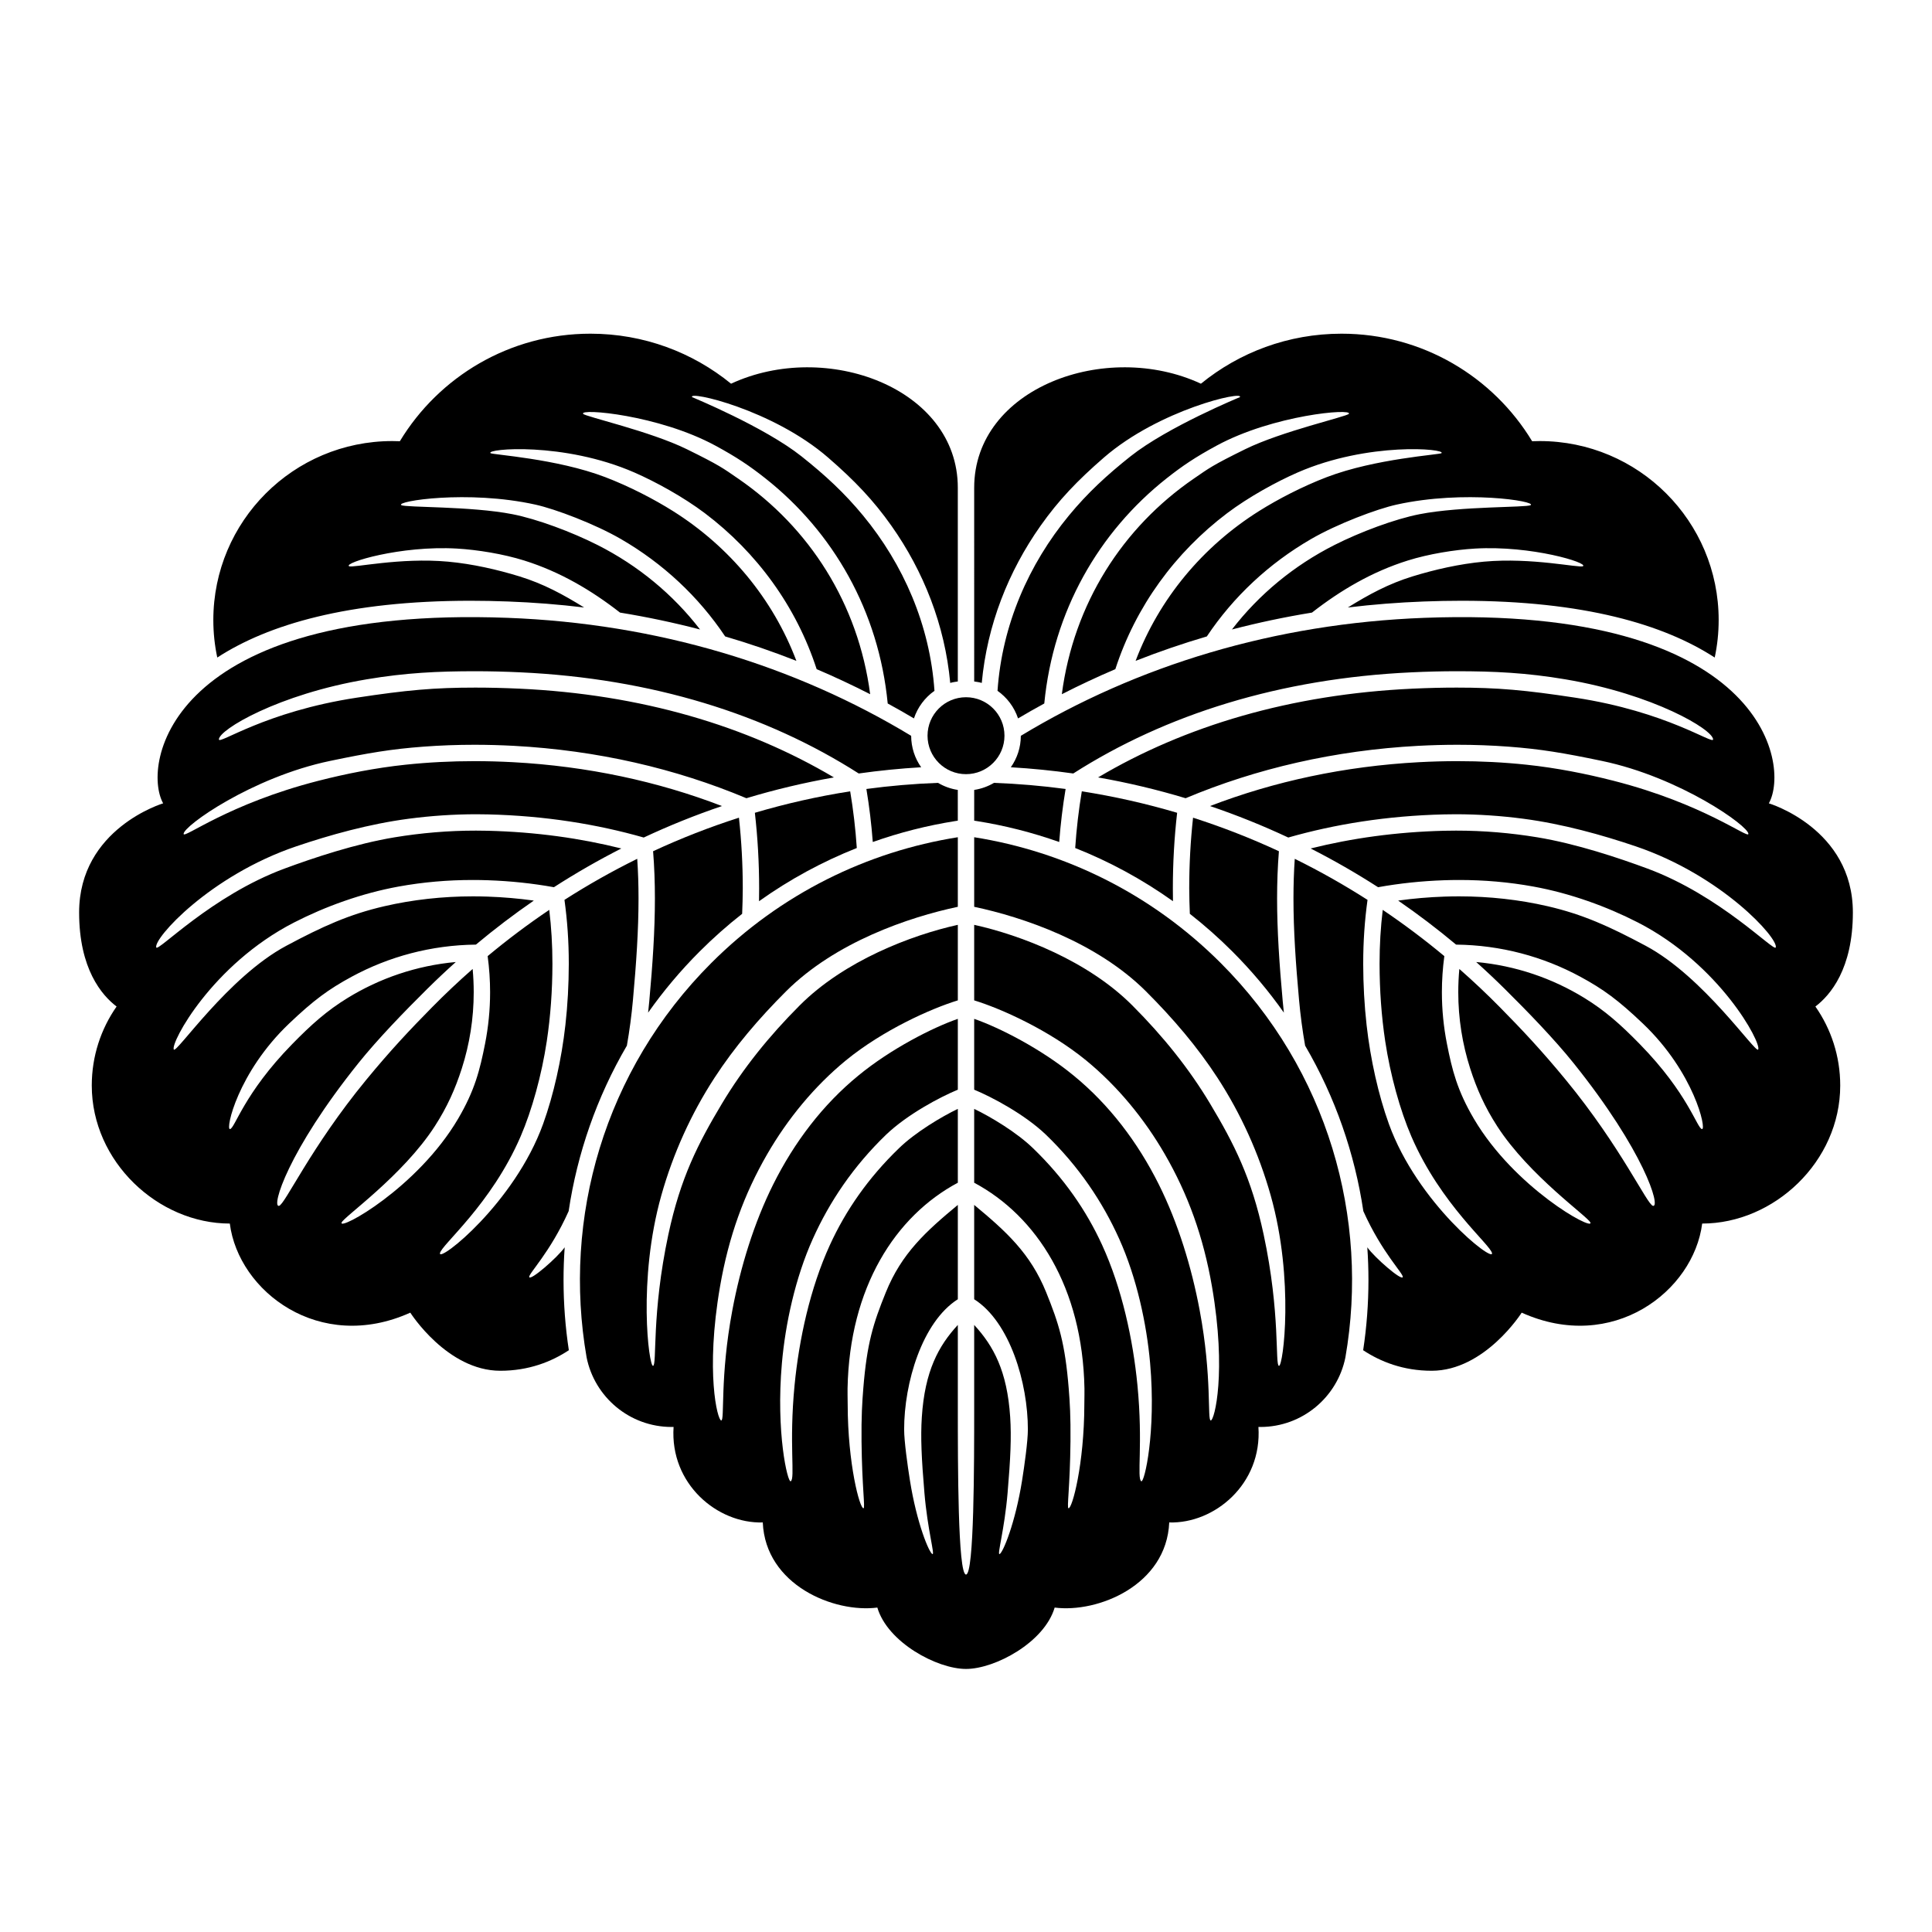 <?xml version="1.0" encoding="UTF-8" standalone="no"?>
<!-- Created with Inkscape (http://www.inkscape.org/) -->

<svg
   version="1.1"
   id="svg39524"
   width="793.701"
   height="793.701"
   viewBox="0 0 793.701 793.701"
   sodipodi:docname="toudou-duta.svg"
   inkscape:version="1.2 (dc2aeda, 2022-05-15)"
   xmlns:inkscape="http://www.inkscape.org/namespaces/inkscape"
   xmlns:sodipodi="http://sodipodi.sourceforge.net/DTD/sodipodi-0.dtd"
   xmlns="http://www.w3.org/2000/svg"
   xmlns:svg="http://www.w3.org/2000/svg">
  <defs
     id="defs39528">
    <clipPath
       clipPathUnits="userSpaceOnUse"
       id="clipPath40194">
      <path
         d="M -548.983,585.852 H 46.293 V -9.424 H -548.983 Z"
         id="path40196"
         style="stroke-width:1" />
    </clipPath>
    <clipPath
       clipPathUnits="userSpaceOnUse"
       id="clipPath40200">
      <path
         d="M -567.775,585.852 H 27.501 V -9.424 H -567.775 Z"
         id="path40202"
         style="stroke-width:1" />
    </clipPath>
    <clipPath
       clipPathUnits="userSpaceOnUse"
       id="clipPath40207">
      <path
         d="m -201.226,262.276 h 595.276 v -595.276 h -595.276 z"
         id="path40209"
         style="stroke-width:1" />
    </clipPath>
    <clipPath
       clipPathUnits="userSpaceOnUse"
       id="clipPath40213">
      <path
         d="m -449.644,298.55 h 595.276 v -595.276 h -595.276 z"
         id="path40215"
         style="stroke-width:1" />
    </clipPath>
    <clipPath
       clipPathUnits="userSpaceOnUse"
       id="clipPath40219">
      <path
         d="M -564.573,585.848 H 30.703 V -9.428 H -564.573 Z"
         id="path40221"
         style="stroke-width:1" />
    </clipPath>
    <clipPath
       clipPathUnits="userSpaceOnUse"
       id="clipPath40225">
      <path
         d="m -394.05,262.276 h 595.276 v -595.276 h -595.276 z"
         id="path40227"
         style="stroke-width:1" />
    </clipPath>
    <clipPath
       clipPathUnits="userSpaceOnUse"
       id="clipPath40231">
      <path
         d="M -557.495,577.85 H 37.781 V -17.426 H -557.495 Z"
         id="path40233"
         style="stroke-width:1" />
    </clipPath>
    <clipPath
       clipPathUnits="userSpaceOnUse"
       id="clipPath40237">
      <path
         d="M -561.413,585.852 H 33.863 V -9.424 H -561.413 Z"
         id="path40239"
         style="stroke-width:1" />
    </clipPath>
    <clipPath
       clipPathUnits="userSpaceOnUse"
       id="clipPath40243">
      <path
         d="M -545.417,584.573 H 49.859 V -10.703 H -545.417 Z"
         id="path40245"
         style="stroke-width:1" />
    </clipPath>
    <clipPath
       clipPathUnits="userSpaceOnUse"
       id="clipPath40249">
      <path
         d="M -557.064,585.848 H 38.211 V -9.428 H -557.064 Z"
         id="path40251"
         style="stroke-width:1" />
    </clipPath>
    <clipPath
       clipPathUnits="userSpaceOnUse"
       id="clipPath40256">
      <path
         d="M -553.898,585.848 H 41.378 V -9.428 H -553.898 Z"
         id="path40258"
         style="stroke-width:1" />
    </clipPath>
    <clipPath
       clipPathUnits="userSpaceOnUse"
       id="clipPath40262">
      <path
         d="M -542.933,584.573 H 52.343 V -10.703 H -542.933 Z"
         id="path40264"
         style="stroke-width:1" />
    </clipPath>
    <clipPath
       clipPathUnits="userSpaceOnUse"
       id="clipPath40268">
      <path
         d="M -556.401,578.014 H 38.875 V -17.262 H -556.401 Z"
         id="path40270"
         style="stroke-width:1" />
    </clipPath>
    <clipPath
       clipPathUnits="userSpaceOnUse"
       id="clipPath40274">
      <path
         d="m -328.328,243.093 h 595.276 v -595.276 h -595.276 z"
         id="path40276"
         style="stroke-width:1" />
    </clipPath>
    <clipPath
       clipPathUnits="userSpaceOnUse"
       id="clipPath40280">
      <path
         d="m -362.691,250.428 h 595.276 v -595.276 h -595.276 z"
         id="path40282"
         style="stroke-width:1" />
    </clipPath>
    <clipPath
       clipPathUnits="userSpaceOnUse"
       id="clipPath40286">
      <path
         d="m -295.115,209.968 h 595.276 v -595.276 h -595.276 z"
         id="path40288"
         style="stroke-width:1" />
    </clipPath>
    <clipPath
       clipPathUnits="userSpaceOnUse"
       id="clipPath40292">
      <path
         d="m -145.631,298.55 h 595.276 v -595.276 h -595.276 z"
         id="path40294"
         style="stroke-width:1" />
    </clipPath>
    <clipPath
       clipPathUnits="userSpaceOnUse"
       id="clipPath40298">
      <path
         d="m -297.638,485.142 h 595.276 v -595.276 h -595.276 z"
         id="path40300"
         style="stroke-width:1" />
    </clipPath>
    <clipPath
       clipPathUnits="userSpaceOnUse"
       id="clipPath40304">
      <path
         d="M -586.545,579.503 H 8.731 V -15.773 H -586.545 Z"
         id="path40306"
         style="stroke-width:1" />
    </clipPath>
    <clipPath
       clipPathUnits="userSpaceOnUse"
       id="clipPath40310">
      <path
         d="m -232.586,250.428 h 595.276 v -595.276 h -595.276 z"
         id="path40312"
         style="stroke-width:1" />
    </clipPath>
    <clipPath
       clipPathUnits="userSpaceOnUse"
       id="clipPath40316">
      <path
         d="M -584.194,578.938 H 11.082 V -16.338 H -584.194 Z"
         id="path40318"
         style="stroke-width:1" />
    </clipPath>
    <clipPath
       clipPathUnits="userSpaceOnUse"
       id="clipPath40322">
      <path
         d="M -538.222,577.948 H 57.054 V -17.328 H -538.222 Z"
         id="path40324"
         style="stroke-width:1" />
    </clipPath>
    <clipPath
       clipPathUnits="userSpaceOnUse"
       id="clipPath40328">
      <path
         d="m -266.947,243.093 h 595.276 v -595.276 h -595.276 z"
         id="path40330"
         style="stroke-width:1" />
    </clipPath>
    <clipPath
       clipPathUnits="userSpaceOnUse"
       id="clipPath40334">
      <path
         d="m -300.162,209.968 h 595.276 v -595.276 h -595.276 z"
         id="path40336"
         style="stroke-width:1" />
    </clipPath>
    <clipPath
       clipPathUnits="userSpaceOnUse"
       id="clipPath40340">
      <path
         d="m -297.638,214.826 h 595.276 v -595.276 h -595.276 z"
         id="path40342"
         style="stroke-width:1" />
    </clipPath>
    <clipPath
       clipPathUnits="userSpaceOnUse"
       id="clipPath40346">
      <path
         d="M -574.546,585.852 H 20.73 V -9.424 H -574.546 Z"
         id="path40348"
         style="stroke-width:1" />
    </clipPath>
    <clipPath
       clipPathUnits="userSpaceOnUse"
       id="clipPath40352">
      <path
         d="M -576.369,585.588 H 18.907 V -9.688 H -576.369 Z"
         id="path40354"
         style="stroke-width:1" />
    </clipPath>
    <clipPath
       clipPathUnits="userSpaceOnUse"
       id="clipPath40358">
      <path
         d="M -572.817,586.135 H 22.459 V -9.141 H -572.817 Z"
         id="path40360"
         style="stroke-width:1" />
    </clipPath>
    <clipPath
       clipPathUnits="userSpaceOnUse"
       id="clipPath40364">
      <path
         d="M -550.264,577.325 H 45.012 V -17.951 H -550.264 Z"
         id="path40366"
         style="stroke-width:1" />
    </clipPath>
    <clipPath
       clipPathUnits="userSpaceOnUse"
       id="clipPath40370">
      <path
         d="M -568.227,575.819 H 27.049 V -19.457 H -568.227 Z"
         id="path40372"
         style="stroke-width:1" />
    </clipPath>
    <clipPath
       clipPathUnits="userSpaceOnUse"
       id="clipPath40376">
      <path
         d="M -536.698,584.573 H 58.578 V -10.703 H -536.698 Z"
         id="path40378"
         style="stroke-width:1" />
    </clipPath>
    <clipPath
       clipPathUnits="userSpaceOnUse"
       id="clipPath40382">
      <path
         d="M -528.09,575.381 H 67.186 V -19.895 H -528.09 Z"
         id="path40384"
         style="stroke-width:1" />
    </clipPath>
    <clipPath
       clipPathUnits="userSpaceOnUse"
       id="clipPath40388">
      <path
         d="M -540.821,585.848 H 54.455 V -9.428 H -540.821 Z"
         id="path40390"
         style="stroke-width:1" />
    </clipPath>
    <clipPath
       clipPathUnits="userSpaceOnUse"
       id="clipPath40394">
      <path
         d="M -531.192,581.588 H 64.084 V -13.688 H -531.192 Z"
         id="path40396"
         style="stroke-width:1" />
    </clipPath>
  </defs>
  <sodipodi:namedview
     id="namedview39526"
     pagecolor="#ffffff"
     bordercolor="#000000"
     borderopacity="0.25"
     inkscape:showpageshadow="2"
     inkscape:pageopacity="0.0"
     inkscape:pagecheckerboard="0"
     inkscape:deskcolor="#d1d1d1"
     showgrid="false"
     inkscape:zoom="0.29734106"
     inkscape:cx="-215.24105"
     inkscape:cy="396.85068"
     inkscape:window-width="1419"
     inkscape:window-height="456"
     inkscape:window-x="0"
     inkscape:window-y="25"
     inkscape:window-maximized="0"
     inkscape:current-layer="svg39524">
    <inkscape:page
       x="0"
       y="0"
       id="page39530"
       width="793.701"
       height="793.701" />
  </sodipodi:namedview>
  <path
     d="m 355.928,324.125 c 1.194,7.144 2.071,14.414 2.627,21.786 11.059,-3.918 22.401,-6.786 33.879,-8.604 l 1.052,-0.165 -0.006,-12.63 c -2.928,-0.442 -5.681,-1.446 -8.122,-2.898 -9.94,0.368 -19.762,1.215 -29.43,2.511"
     style="fill:#000000;fill-opacity:1;fill-rule:nonzero;stroke:none"
     id="path39644" />
  <path
     d="m 310.114,333.905 c 1.16,10.19 1.753,20.557 1.753,31.058 0,1.754 -0.016,3.51 -0.048,5.271 12.646,-9.011 26.147,-16.299 40.169,-21.857 -0.529,-7.899 -1.44,-15.666 -2.716,-23.288 -13.364,2.092 -26.434,5.05 -39.158,8.816"
     style="fill:#000000;fill-opacity:1;fill-rule:nonzero;stroke:none"
     id="path39648" />
  <path
     d="m 268.301,349.702 c 0.518,6.427 0.746,12.861 0.746,19.419 0,13.305 -0.942,27.093 -2.326,42.353 -0.138,1.505 -0.291,3.02 -0.462,4.539 6.23,-8.83 13.291,-17.248 21.187,-25.144 5.551,-5.551 11.416,-10.734 17.444,-15.459 0.132,-3.481 0.255,-6.993 0.255,-10.447 0,-9.816 -0.534,-19.508 -1.572,-29.041 -12.102,3.879 -23.875,8.489 -35.272,13.78"
     style="fill:#000000;fill-opacity:1;fill-rule:nonzero;stroke:none"
     id="path39652" />
  <path
     d="m 194.174,398.067 c -5.752,5.048 -11.318,10.304 -16.69,15.751 -9.058,9.193 -17.024,17.632 -27.078,29.853 -22.862,27.796 -33.397,51.329 -35.809,51.721 -3.151,0.508 3.533,-22.357 32.671,-58.669 7.889,-9.83 18.856,-21.161 28.261,-30.468 3.815,-3.777 7.727,-7.458 11.725,-11.042 -16.176,1.474 -31.274,6.684 -44.425,14.757 -8.499,5.216 -14.839,10.839 -22.821,19.007 -19.938,20.397 -23.495,34.63 -25.527,34.867 -1.904,0.224 3.14,-23.199 24.261,-43.317 10.104,-9.625 16.255,-14.146 25.787,-19.298 15.195,-8.219 32.547,-12.962 50.987,-13.164 7.637,-6.388 15.575,-12.426 23.791,-18.086 -6.226,-0.864 -12.586,-1.416 -19.07,-1.637 -1.992,-0.067 -3.979,-0.103 -5.956,-0.103 -12.497,0.01 -24.716,1.359 -36.381,4.056 -14.45,3.342 -25.311,8.259 -40.28,16.255 -23.964,12.803 -45.216,44.475 -46.216,42.616 -1.435,-2.664 15.704,-34.901 49.38,-52.173 12.794,-6.564 27.766,-12.012 43.002,-14.784 9.916,-1.804 20.136,-2.699 30.495,-2.691 2.055,0 4.117,0.033 6.185,0.105 9.275,0.318 18.317,1.283 27.092,2.862 8.939,-5.752 18.179,-11.07 27.699,-15.914 -16.71,-4.176 -35.018,-6.798 -54.983,-7.278 -1.573,-0.039 -3.146,-0.056 -4.714,-0.056 -11.294,-0.015 -22.506,0.952 -33.38,2.74 -16.135,2.654 -33.652,8.54 -45.319,12.865 -30,11.124 -52.023,34.323 -52.67,32.397 -1.22,-3.626 21.997,-29.51 57.532,-41.552 13.758,-4.661 29.926,-9.194 46.178,-11.333 9.069,-1.192 18.329,-1.831 27.66,-1.844 1.624,0 3.252,0.023 4.873,0.06 23.502,0.564 44.836,4.029 64.025,9.504 10.411,-4.879 21.137,-9.201 32.137,-12.931 -26.376,-10.138 -55.244,-16.373 -85.872,-18.022 -5.27,-0.281 -10.529,-0.428 -15.765,-0.428 -9.598,-0.003 -19.112,0.483 -28.448,1.473 -12.274,1.303 -24.305,3.683 -35.681,6.592 -37.131,9.497 -55.329,23.924 -55.403,21.832 -0.112,-3.199 28.085,-23.286 60.142,-29.981 15.805,-3.301 25.286,-4.885 38.43,-5.868 6.927,-0.517 13.926,-0.771 20.96,-0.772 5.359,0 10.736,0.151 16.125,0.437 34.283,1.846 66.468,9.312 95.544,21.523 11.706,-3.533 23.71,-6.396 35.959,-8.545 -35.728,-21.186 -79.22,-34.152 -129.193,-36.466 -6.116,-0.282 -12.156,-0.436 -18.112,-0.436 -16.945,0 -28.257,1.027 -48.669,4.131 -37.896,5.761 -56.724,19.435 -56.686,17.145 0.068,-3.994 24.392,-18.556 60.732,-24.678 16.062,-2.706 29.263,-3.323 44.623,-3.323 6.07,0.003 12.209,0.157 18.422,0.447 54.119,2.5 101.087,17.289 139.079,41.562 8.445,-1.194 17,-2.052 25.652,-2.557 -2.578,-3.651 -4.096,-8.105 -4.112,-12.916 -47.621,-28.824 -104.129,-46.165 -165.82,-48.471 -138.778,-5.184 -150.442,60.071 -141.477,76.209 0,0 -34.519,10.31 -34.519,44.828 0,23.158 9.285,34.01 15.393,38.644 -6.425,9.192 -10.196,20.384 -10.196,32.452 0,31.32 27.279,56.709 56.709,56.709 3.543,27.862 36.828,53.414 74.148,36.603 0,0 15.129,23.872 36.982,23.872 11.664,0 20.999,-3.711 28.15,-8.436 -1.452,-9.549 -2.176,-19.173 -2.176,-28.812 -0.002,-4.489 0.156,-8.981 0.47,-13.463 -3.07,4.283 -14.046,13.79 -14.568,12.244 -0.442,-1.318 8.522,-9.946 16.196,-27.109 3.53,-23.644 11.507,-46.762 23.922,-67.993 1.104,-6.289 1.933,-12.553 2.488,-18.703 1.376,-15.17 2.3,-28.764 2.297,-41.746 0,-5.518 -0.167,-10.924 -0.533,-16.303 -10.3,5.08 -20.274,10.716 -29.891,16.872 1.169,8.452 1.776,17.133 1.773,26.004 0,0.084 0.003,0.2 0.003,0.348 -0.019,8.423 -0.468,16.812 -1.395,25.063 -1.582,14.117 -4.858,28.72 -9.142,40.598 -11.767,32.623 -42.921,57.056 -42.389,53.168 0.462,-3.397 20.986,-19.873 33.127,-47.973 4.668,-10.804 8.671,-25.308 10.755,-39.137 1.553,-10.315 2.304,-20.963 2.32,-31.724 0,-0.09 -0.003,-0.206 -0.003,-0.343 0,-7.452 -0.441,-14.761 -1.297,-21.897 -8.763,5.909 -17.208,12.252 -25.309,19.001 0.672,4.979 1.004,9.933 1.004,14.837 -0.003,7.194 -0.71,14.268 -2.065,21.143 -2.147,10.881 -4.267,19.261 -11.087,30.852 -16.719,28.42 -48.996,46.128 -47.869,42.65 0.722,-2.236 25.098,-19.16 38.285,-39.581 5.132,-7.941 8.427,-15.369 11.12,-23.772 3.185,-9.944 4.888,-20.476 4.885,-31.292 0,-3.165 -0.142,-6.357 -0.44,-9.568"
     style="fill:#000000;fill-opacity:1;fill-rule:nonzero;stroke:none"
     id="path39656" />
  <path
     d="m 393.486,279.958 v -79.594 c 0,-41.017 -54.13,-60.855 -93.152,-42.733 -15.749,-12.842 -35.856,-20.544 -57.761,-20.544 -33.21,0 -62.283,17.697 -78.303,44.178 -1.029,-0.041 -2.066,-0.066 -3.108,-0.066 -40.602,0 -73.521,32.915 -73.521,73.518 0,5.285 0.561,10.441 1.621,15.409 20.883,-13.546 53.648,-23.312 103.946,-23.322 5.005,0 10.185,0.097 15.543,0.301 10.56,0.395 20.975,1.22 31.223,2.464 -8.609,-5.341 -16.705,-9.744 -26.587,-12.781 -8.906,-2.74 -19.226,-5.131 -29.362,-6.052 -19.724,-1.794 -39.225,2.69 -40.621,1.874 -2.344,-1.37 21.121,-8.598 44.344,-7.244 8.393,0.491 18.997,2.203 27.657,4.922 14.616,4.586 27.505,12.162 39.308,21.373 11.178,1.82 22.15,4.144 32.88,6.943 -11.107,-14.423 -25.48,-26.294 -42.099,-34.699 -10.579,-5.349 -24.791,-10.671 -35.019,-12.669 -16.958,-3.318 -43.933,-2.69 -45.593,-3.714 -2.585,-1.592 27.214,-6.373 55.076,-0.214 8.155,1.802 24.359,7.906 35.16,14.164 17.236,9.981 31.889,23.656 42.795,39.99 9.982,2.934 19.737,6.284 29.262,10.036 -9.661,-25.553 -27.6,-47.018 -50.726,-61.552 -7.711,-4.846 -17.798,-10.105 -27.871,-13.953 -19.948,-7.62 -46.397,-9.189 -47.075,-9.829 -1.921,-1.813 30.04,-4.741 59.123,7.949 8.631,3.765 20.109,10.051 28.94,16.717 21.351,16.122 37.564,38.298 45.932,64.076 7.365,3.13 14.93,6.683 21.984,10.291 -4.879,-37.207 -24.957,-68.496 -54.243,-88.585 -6.301,-4.325 -7.445,-5.355 -21.04,-12.049 -15.017,-7.398 -41.914,-13.45 -42.642,-14.555 -1.538,-2.336 30.986,0.433 54.273,13.031 8.828,4.774 14.176,8.401 20.571,13.45 27.946,22.079 46.618,54.593 50.29,92.519 3.64,1.981 7.229,4.025 10.775,6.13 1.536,-4.625 4.528,-8.586 8.436,-11.337 -1.86,-27.072 -12.79,-51.967 -29.352,-72.036 -7.659,-9.277 -15.546,-16.56 -25.277,-24.29 -15.243,-12.103 -44.935,-24.318 -44.935,-24.318 -1.912,-2.802 33.055,5.044 55.845,24.804 10.936,9.479 18.655,17.575 26.057,28.071 13.2,18.71 21.94,40.748 24.134,64.529 1.006,-0.3 2.052,-0.443 3.112,-0.603"
     style="fill:#000000;fill-opacity:1;fill-rule:nonzero;stroke:none"
     id="path39660" />
  <path
     d="m 437.77,324.125 c -1.192,7.144 -2.071,14.414 -2.627,21.786 -11.059,-3.918 -22.401,-6.786 -33.879,-8.604 l -1.049,-0.165 0.005,-12.63 c 2.924,-0.442 5.678,-1.446 8.12,-2.898 9.94,0.368 19.762,1.215 29.43,2.511"
     style="fill:#000000;fill-opacity:1;fill-rule:nonzero;stroke:none"
     id="path39664" />
  <path
     d="m 483.587,333.905 c -1.163,10.19 -1.756,20.557 -1.756,31.058 0,1.754 0.016,3.51 0.048,5.271 -12.646,-9.011 -26.145,-16.299 -40.168,-21.857 0.528,-7.899 1.439,-15.666 2.715,-23.288 13.364,2.092 26.434,5.05 39.161,8.816"
     style="fill:#000000;fill-opacity:1;fill-rule:nonzero;stroke:none"
     id="path39668" />
  <path
     d="m 525.399,349.702 c -0.519,6.427 -0.747,12.861 -0.747,19.419 0,13.305 0.943,27.093 2.325,42.353 0.139,1.505 0.292,3.02 0.463,4.539 -6.229,-8.83 -13.291,-17.248 -21.187,-25.144 -5.55,-5.551 -11.416,-10.734 -17.444,-15.459 -0.132,-3.481 -0.254,-6.993 -0.254,-10.447 0,-9.816 0.533,-19.508 1.573,-29.041 12.101,3.879 23.873,8.489 35.271,13.78"
     style="fill:#000000;fill-opacity:1;fill-rule:nonzero;stroke:none"
     id="path39672" />
  <path
     d="m 599.524,398.067 c 5.752,5.048 11.32,10.304 16.69,15.751 9.058,9.193 17.026,17.632 27.078,29.853 22.862,27.796 33.397,51.329 35.809,51.721 3.151,0.508 -3.533,-22.357 -32.671,-58.669 -7.888,-9.83 -18.856,-21.161 -28.261,-30.468 -3.816,-3.777 -7.727,-7.458 -11.727,-11.042 16.178,1.474 31.276,6.684 44.427,14.757 8.499,5.216 14.84,10.839 22.821,19.007 19.938,20.397 23.495,34.63 25.527,34.867 1.904,0.224 -3.14,-23.199 -24.261,-43.317 -10.104,-9.625 -16.255,-14.146 -25.787,-19.298 -15.195,-8.219 -32.545,-12.962 -50.986,-13.164 -7.638,-6.388 -15.576,-12.426 -23.792,-18.086 6.226,-0.864 12.586,-1.416 19.07,-1.637 1.992,-0.067 3.979,-0.103 5.956,-0.103 12.497,0.01 24.716,1.359 36.383,4.056 14.448,3.342 25.309,8.259 40.278,16.255 23.964,12.803 45.218,44.475 46.216,42.616 1.435,-2.664 -15.704,-34.901 -49.378,-52.173 -12.796,-6.564 -27.767,-12.012 -43.004,-14.784 -9.916,-1.804 -20.136,-2.699 -30.495,-2.691 -2.054,0 -4.117,0.033 -6.185,0.105 -9.275,0.318 -18.317,1.283 -27.092,2.862 -8.939,-5.752 -18.179,-11.07 -27.699,-15.914 16.71,-4.176 35.018,-6.798 54.983,-7.278 1.573,-0.039 3.147,-0.056 4.715,-0.056 11.294,-0.015 22.505,0.952 33.379,2.74 16.135,2.654 33.651,8.54 45.32,12.865 29.999,11.124 52.022,34.323 52.67,32.397 1.22,-3.626 -21.998,-29.51 -57.534,-41.552 -13.756,-4.661 -29.924,-9.194 -46.176,-11.333 -9.069,-1.192 -18.33,-1.831 -27.659,-1.844 -1.624,0 -3.252,0.023 -4.874,0.06 -23.502,0.564 -44.836,4.029 -64.024,9.504 -10.413,-4.879 -21.138,-9.201 -32.136,-12.931 26.374,-10.138 55.242,-16.373 85.871,-18.022 5.269,-0.281 10.528,-0.428 15.764,-0.428 9.598,-0.003 19.113,0.483 28.448,1.473 12.274,1.303 24.305,3.683 35.681,6.592 37.131,9.497 55.329,23.924 55.403,21.832 0.112,-3.199 -28.084,-23.286 -60.142,-29.981 -15.805,-3.301 -25.285,-4.885 -38.43,-5.868 -6.927,-0.517 -13.926,-0.771 -20.96,-0.772 -5.359,0 -10.736,0.151 -16.124,0.437 -34.284,1.846 -66.469,9.312 -95.544,21.523 -11.707,-3.533 -23.71,-6.396 -35.96,-8.545 35.729,-21.186 79.22,-34.152 129.193,-36.466 6.116,-0.282 12.156,-0.436 18.112,-0.436 16.945,0 28.257,1.027 48.668,4.131 37.897,5.761 56.727,19.435 56.687,17.145 -0.068,-3.994 -24.392,-18.556 -60.732,-24.678 -16.063,-2.706 -29.263,-3.323 -44.623,-3.323 -6.069,0.003 -12.209,0.157 -18.422,0.447 -54.119,2.5 -101.087,17.289 -139.079,41.562 -8.444,-1.194 -16.998,-2.052 -25.652,-2.557 2.578,-3.651 4.099,-8.105 4.112,-12.916 47.623,-28.824 104.129,-46.165 165.821,-48.471 138.777,-5.184 150.442,60.071 141.476,76.209 0,0 34.518,10.31 34.518,44.828 0,23.158 -9.284,34.01 -15.393,38.644 6.428,9.192 10.196,20.384 10.196,32.452 0,31.32 -27.278,56.709 -56.71,56.709 -3.542,27.862 -36.828,53.414 -74.147,36.603 0,0 -15.129,23.872 -36.982,23.872 -11.664,0 -20.999,-3.711 -28.147,-8.436 1.448,-9.549 2.173,-19.173 2.173,-28.812 0.002,-4.489 -0.156,-8.981 -0.47,-13.463 3.07,4.283 14.046,13.79 14.568,12.244 0.442,-1.318 -8.522,-9.946 -16.198,-27.109 -3.528,-23.644 -11.504,-46.762 -23.92,-67.993 -1.102,-6.289 -1.933,-12.553 -2.486,-18.703 -1.378,-15.17 -2.302,-28.764 -2.299,-41.746 0,-5.518 0.167,-10.924 0.533,-16.303 10.3,5.08 20.274,10.716 29.891,16.872 -1.169,8.452 -1.776,17.133 -1.771,26.004 0,0.084 -0.005,0.2 -0.005,0.348 0.019,8.423 0.468,16.812 1.393,25.063 1.584,14.117 4.86,28.72 9.144,40.598 11.767,32.623 42.921,57.056 42.389,53.168 -0.462,-3.397 -20.986,-19.873 -33.127,-47.973 -4.668,-10.804 -8.671,-25.308 -10.755,-39.137 -1.553,-10.315 -2.304,-20.963 -2.32,-31.724 0,-0.09 0.003,-0.206 0.003,-0.343 0,-7.452 0.441,-14.761 1.3,-21.897 8.76,5.909 17.205,12.252 25.306,19.001 -0.672,4.979 -1.004,9.933 -1.004,14.837 0.003,7.194 0.711,14.268 2.067,21.143 2.144,10.881 4.267,19.261 11.086,30.852 16.718,28.42 48.995,46.128 47.87,42.65 -0.724,-2.236 -25.1,-19.16 -38.287,-39.581 -5.131,-7.941 -8.427,-15.369 -11.12,-23.772 -3.185,-9.944 -4.888,-20.476 -4.885,-31.292 0,-3.165 0.144,-6.357 0.44,-9.568"
     style="fill:#000000;fill-opacity:1;fill-rule:nonzero;stroke:none"
     id="path39676" />
  <path
     d="m 400.215,279.958 c 0,-19.948 -0.003,-51.084 -0.003,-79.594 0,-41.017 54.13,-60.855 93.152,-42.733 15.749,-12.842 35.856,-20.544 57.761,-20.544 33.208,0 62.284,17.697 78.303,44.178 1.03,-0.041 2.068,-0.066 3.108,-0.066 40.602,0 73.52,32.915 73.52,73.518 0,5.285 -0.56,10.441 -1.622,15.409 -20.881,-13.546 -53.646,-23.312 -103.944,-23.322 -5.005,0 -10.185,0.097 -15.543,0.301 -10.56,0.395 -20.975,1.22 -31.222,2.464 8.608,-5.341 16.704,-9.744 26.586,-12.781 8.906,-2.74 19.226,-5.131 29.362,-6.052 19.724,-1.794 39.225,2.69 40.623,1.874 2.342,-1.37 -21.123,-8.598 -44.346,-7.244 -8.393,0.491 -18.997,2.203 -27.657,4.922 -14.616,4.586 -27.504,12.162 -39.308,21.373 -11.178,1.82 -22.15,4.144 -32.88,6.943 11.107,-14.423 25.48,-26.294 42.099,-34.699 10.579,-5.349 24.791,-10.671 35.019,-12.669 16.958,-3.318 43.933,-2.69 45.593,-3.714 2.585,-1.592 -27.212,-6.373 -55.075,-0.214 -8.157,1.802 -24.36,7.906 -35.161,14.164 -17.236,9.981 -31.889,23.656 -42.792,39.99 -9.984,2.934 -19.74,6.284 -29.265,10.036 9.662,-25.553 27.6,-47.018 50.726,-61.552 7.711,-4.846 17.798,-10.105 27.87,-13.953 19.949,-7.62 46.398,-9.189 47.076,-9.829 1.921,-1.813 -30.04,-4.741 -59.123,7.949 -8.631,3.765 -20.108,10.051 -28.94,16.717 -21.349,16.122 -37.564,38.298 -45.932,64.076 -7.365,3.13 -14.93,6.683 -21.984,10.291 4.879,-37.207 24.958,-68.496 54.241,-88.585 6.303,-4.325 7.447,-5.355 21.042,-12.049 15.017,-7.398 41.914,-13.45 42.642,-14.555 1.538,-2.336 -30.986,0.433 -54.273,13.031 -8.828,4.774 -14.176,8.401 -20.569,13.45 -27.948,22.079 -46.62,54.593 -50.292,92.519 -3.64,1.981 -7.229,4.025 -10.775,6.13 -1.536,-4.625 -4.528,-8.586 -8.436,-11.337 1.86,-27.072 12.79,-51.967 29.352,-72.036 7.658,-9.277 15.546,-16.56 25.278,-24.29 15.243,-12.103 44.934,-24.318 44.934,-24.318 1.912,-2.802 -33.055,5.044 -55.845,24.804 -10.936,9.479 -18.655,17.575 -26.057,28.071 -13.2,18.71 -21.939,40.748 -24.134,64.529 -1.006,-0.3 -2.052,-0.443 -3.109,-0.603"
     style="fill:#000000;fill-opacity:1;fill-rule:nonzero;stroke:none"
     id="path39680" />
  <path
     d="m 396.85,286.436 c 8.726,0 15.804,7.074 15.804,15.802 0,8.727 -7.078,15.802 -15.804,15.802 -8.728,0 -15.802,-7.075 -15.802,-15.802 0,-8.728 7.074,-15.802 15.802,-15.802"
     style="fill:#000000;fill-opacity:1;fill-rule:nonzero;stroke:none"
     id="path39684" />
  <path
     d="m 396.85,646.856 c 3.362,0 3.362,-45.837 3.362,-68.25 v -34.295 c 7.956,8.629 13.559,18.94 14.792,37.88 0.535,8.192 0.135,16.906 -1.07,31.134 -1.28,15.152 -4.371,25.547 -3.299,25.124 1.397,-0.546 6.465,-12.733 9.257,-30.281 0.978,-6.136 2.371,-16.08 2.375,-20.9 0.024,-19.086 -7.373,-44.19 -22.055,-53.512 v -38.758 c 13.12,10.881 23.095,19.889 29.592,35.95 5.148,12.727 7.728,20.76 9.24,39.42 0.462,5.696 0.835,11.62 0.728,21.798 -0.194,18.885 -1.568,27.346 -0.81,27.457 1.532,0.222 6.454,-18.147 6.501,-42.588 0.005,-2.913 0.105,-5.435 0.049,-6.629 -0.785,-41.562 -19.636,-70.811 -45.3,-84.519 V 455.55 c 6.712,3.211 17.535,9.681 24.23,16.216 12.62,12.184 21.82,25.486 28.338,39.721 8.122,17.728 12.674,38.759 14.505,57.608 2.355,24.205 -0.336,38.328 1.576,39.438 1.256,0.732 6.147,-20.029 3.627,-48.517 -1.427,-16.105 -5.46,-34.974 -12.702,-51.069 -6.863,-15.257 -16.636,-29.828 -30.138,-42.831 -8.764,-8.365 -22.16,-15.442 -29.436,-18.453 v -29.097 c 10.192,3.521 27.464,12.263 40.888,23.319 14.544,11.902 26.251,27.255 34.959,44.697 7.898,15.817 13.452,33.938 16.778,51.65 5.212,27.738 3.042,45.364 4.576,45.32 1.532,-0.042 6.552,-19.857 0.503,-54.936 -3.571,-20.698 -9.943,-38.105 -19.372,-54.421 -8.485,-14.678 -19.469,-27.994 -32.373,-38.588 -15.279,-12.47 -34.872,-21.233 -45.959,-24.636 v -31.032 c 19.139,4.24 46.682,14.756 64.998,33.139 12.59,12.612 23.303,25.931 31.93,40.349 9.779,16.345 16.993,30.401 21.979,53.7 7.005,32.725 4.598,53.748 6.306,53.995 1.707,0.248 6.383,-35.302 -3.402,-70.018 -4.86,-17.238 -12.25,-33.543 -21.828,-48.285 -8.211,-12.641 -18.258,-24.432 -29.423,-35.573 -20.313,-20.245 -50.449,-30.449 -70.56,-34.716 v -28.58 c 37.079,5.873 72.709,23.099 101.285,51.676 44.082,44.081 61.154,104.945 51.216,162.024 -3.277,16.297 -17.674,28.576 -34.938,28.576 -0.263,0 -0.531,-0.004 -0.792,-0.008 1.576,23.486 -18.092,39.793 -36.642,39.227 -1.12,25.782 -29.305,37.268 -47.069,34.972 -4.202,14.288 -24.486,25.215 -36.422,25.215 -11.936,0 -32.22,-10.927 -36.423,-25.215 -17.764,2.296 -45.95,-9.19 -47.068,-34.972 -18.55,0.566 -38.218,-15.741 -36.641,-39.227 -0.263,0.004 -0.531,0.008 -0.793,0.008 -17.264,0 -31.66,-12.279 -34.938,-28.576 -9.938,-57.079 7.134,-117.943 51.215,-162.024 28.576,-28.577 64.206,-45.803 101.286,-51.676 v 28.58 c -20.112,4.267 -50.248,14.471 -70.559,34.716 -11.166,11.141 -21.212,22.932 -29.424,35.573 -9.579,14.742 -16.968,31.047 -21.828,48.285 -9.784,34.716 -5.11,70.266 -3.403,70.018 1.708,-0.247 -0.699,-21.27 6.305,-53.995 4.987,-23.299 12.202,-37.355 21.98,-53.7 8.627,-14.418 19.34,-27.737 31.931,-40.349 18.316,-18.383 45.861,-28.899 64.998,-33.139 v 31.032 c -11.089,3.403 -30.681,12.166 -45.96,24.636 -12.904,10.594 -23.889,23.91 -32.373,38.588 -9.429,16.316 -15.801,33.723 -19.372,54.421 -6.049,35.079 -1.029,54.894 0.503,54.936 1.535,0.044 -0.636,-17.582 4.576,-45.32 3.327,-17.712 8.88,-35.833 16.78,-51.65 8.708,-17.442 20.413,-32.795 34.957,-44.697 13.424,-11.056 30.696,-19.798 40.889,-23.319 v 29.097 c -7.277,3.011 -20.673,10.088 -29.437,18.453 -13.501,13.003 -23.275,27.574 -30.137,42.831 -7.24,16.095 -11.276,34.964 -12.701,51.069 -2.522,28.488 2.37,49.249 3.625,48.517 1.912,-1.11 -0.779,-15.233 1.575,-39.438 1.833,-18.849 6.385,-39.88 14.506,-57.608 6.519,-14.235 15.719,-27.537 28.339,-39.721 6.694,-6.535 17.517,-13.005 24.23,-16.216 v 30.337 c -25.665,13.708 -44.516,42.957 -45.301,84.519 -0.056,1.194 0.045,3.716 0.051,6.629 0.044,24.441 4.968,42.81 6.501,42.588 0.756,-0.111 -0.617,-8.572 -0.812,-27.457 -0.107,-10.178 0.267,-16.102 0.728,-21.798 1.512,-18.66 4.092,-26.693 9.24,-39.42 6.497,-16.061 16.473,-25.069 29.593,-35.95 v 38.758 c -14.682,9.322 -22.08,34.426 -22.057,53.512 0.004,4.82 1.399,14.764 2.376,20.9 2.793,17.548 7.86,29.735 9.257,30.281 1.072,0.423 -2.016,-9.972 -3.298,-25.124 -1.207,-14.228 -1.606,-22.942 -1.071,-31.134 1.232,-18.94 6.836,-29.251 14.793,-37.88 v 34.295 c 0,22.413 0,68.25 3.362,68.25"
     style="fill:#000000;fill-opacity:1;fill-rule:nonzero;stroke:none"
     id="path39688" />
</svg>
